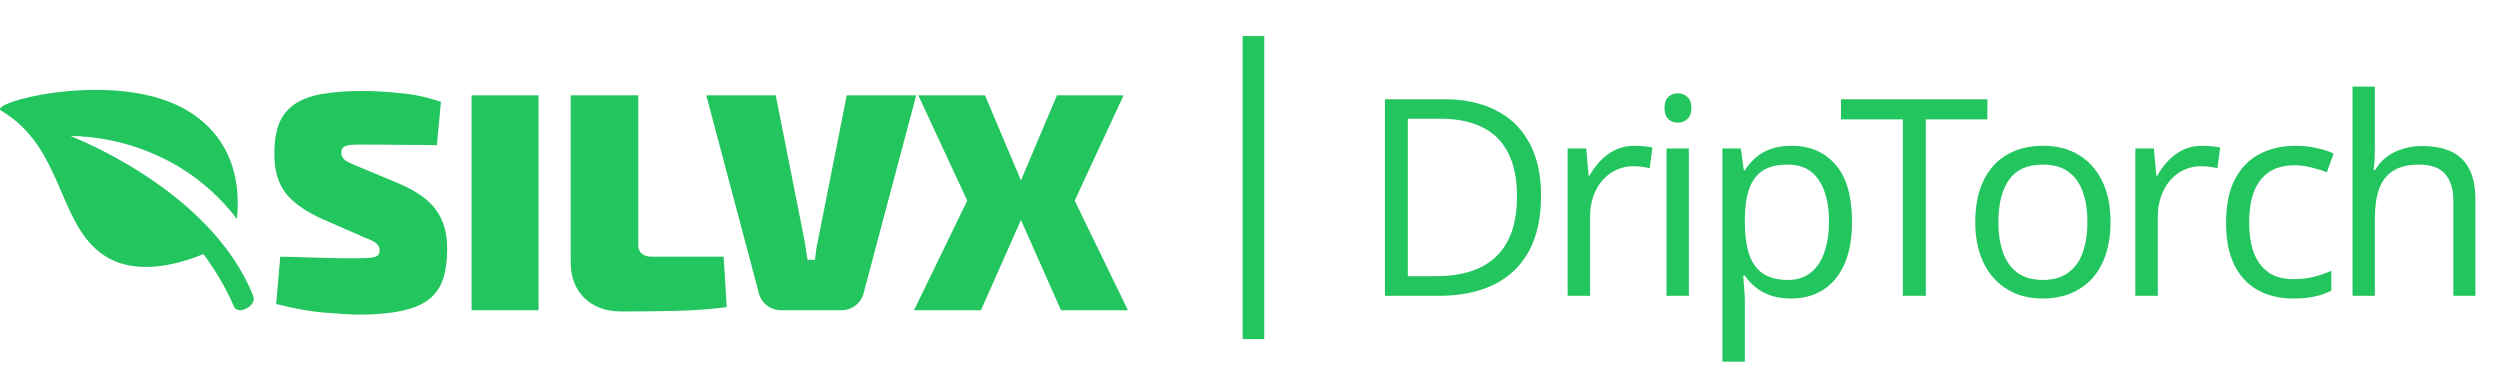<svg width="693" height="104" viewBox="0 0 693 104" fill="none" xmlns="http://www.w3.org/2000/svg">
<path d="M0.291 30.661C17.132 40.543 15.926 60.842 27.726 70.001C36.607 76.895 49.138 73.404 56.384 70.438C56.384 70.438 61.294 76.636 64.816 84.898C65.995 87.67 71.172 84.616 70.264 82.269C58.75 52.556 19.576 37.733 19.576 37.733C19.576 37.733 47.217 36.561 65.69 60.699C66.185 55.185 67.004 40.269 52.699 31.121C33.305 18.706 -3.642 28.357 0.291 30.661Z" fill="#22C55E"/>
<path d="M100.561 25.223C103.669 25.223 107.151 25.424 111.007 25.827C114.921 26.173 118.662 26.979 122.23 28.245L121.108 40.245C118.518 40.187 115.295 40.158 111.439 40.158C107.641 40.101 103.871 40.072 100.13 40.072C99.036 40.072 98.115 40.101 97.367 40.158C96.677 40.216 96.13 40.331 95.727 40.504C95.324 40.676 95.036 40.907 94.864 41.194C94.691 41.482 94.605 41.856 94.605 42.317C94.605 43.122 94.95 43.813 95.641 44.389C96.389 44.907 97.77 45.568 99.784 46.374L110.576 50.863C115.525 52.993 118.979 55.468 120.935 58.288C122.95 61.05 123.957 64.619 123.957 68.993C123.957 72.331 123.554 75.18 122.748 77.54C121.943 79.842 120.59 81.712 118.691 83.151C116.849 84.532 114.374 85.54 111.266 86.173C108.159 86.863 104.274 87.209 99.612 87.209C97.597 87.209 94.547 87.036 90.461 86.691C86.374 86.403 81.741 85.597 76.561 84.273L77.684 71.151C81.137 71.209 84.302 71.295 87.18 71.41C90.058 71.468 92.533 71.525 94.605 71.583C96.734 71.583 98.317 71.583 99.353 71.583C100.964 71.583 102.173 71.525 102.979 71.41C103.842 71.295 104.417 71.094 104.705 70.806C105.051 70.46 105.223 70.029 105.223 69.511C105.223 68.935 105.108 68.475 104.878 68.129C104.648 67.727 104.245 67.353 103.669 67.007C103.094 66.662 102.259 66.288 101.166 65.885L89.338 60.705C84.504 58.518 81.079 56.072 79.065 53.367C77.051 50.662 76.043 47.122 76.043 42.748C76.043 39.353 76.475 36.532 77.338 34.288C78.259 32.043 79.669 30.259 81.569 28.935C83.468 27.612 85.972 26.662 89.079 26.086C92.245 25.511 96.072 25.223 100.561 25.223ZM149.282 26.432V86H130.721V26.432H149.282ZM176.933 26.432V68.043C176.933 68.964 177.25 69.712 177.883 70.288C178.573 70.863 179.466 71.151 180.559 71.151H200.588L201.451 85.137C197.019 85.712 192.271 86.058 187.207 86.173C182.199 86.288 177.25 86.345 172.358 86.345C168.041 86.345 164.588 85.108 161.998 82.633C159.466 80.101 158.199 76.82 158.199 72.791V26.432H176.933ZM253.967 26.432L239.463 80.993C239.118 82.489 238.37 83.698 237.218 84.619C236.067 85.54 234.686 86 233.075 86H216.672C215.06 86 213.679 85.54 212.528 84.619C211.377 83.698 210.629 82.489 210.283 80.993L195.78 26.432H215.031L222.715 65.194C222.945 66.288 223.147 67.439 223.319 68.647C223.492 69.799 223.664 70.921 223.837 72.014H225.909C226.024 70.921 226.168 69.799 226.341 68.647C226.571 67.439 226.801 66.288 227.031 65.194L234.715 26.432H253.967ZM311.456 26.432L297.902 55.611L312.665 86H294.104L280.636 55.611L292.981 26.432H311.456ZM273.039 26.432L285.384 55.611L271.917 86H253.356L268.118 55.611L254.564 26.432H273.039ZM291.255 50.259V60.619H273.298V50.259H291.255Z" fill="#22C55E"/>
<line x1="347.453" y1="10" x2="347.453" y2="94" stroke="#22C55E" stroke-width="6"/>
<path d="M427.179 54.233C427.179 60.371 426.061 65.502 423.824 69.626C421.588 73.726 418.346 76.819 414.097 78.906C409.873 80.969 404.742 82 398.704 82H383.908V27.511H400.344C405.885 27.511 410.655 28.529 414.656 30.567C418.656 32.579 421.737 35.573 423.899 39.549C426.085 43.5 427.179 48.394 427.179 54.233ZM420.507 54.457C420.507 49.562 419.687 45.525 418.047 42.344C416.432 39.164 414.047 36.803 410.891 35.263C407.761 33.697 403.922 32.915 399.375 32.915H390.244V76.558H397.959C405.462 76.558 411.09 74.707 414.842 71.005C418.619 67.303 420.507 61.787 420.507 54.457ZM453.104 40.406C453.924 40.406 454.781 40.456 455.676 40.555C456.57 40.63 457.365 40.742 458.061 40.891L457.278 46.63C456.607 46.456 455.862 46.32 455.042 46.22C454.222 46.121 453.452 46.071 452.731 46.071C451.091 46.071 449.538 46.407 448.072 47.078C446.631 47.724 445.364 48.668 444.271 49.91C443.178 51.128 442.32 52.606 441.699 54.345C441.078 56.06 440.767 57.973 440.767 60.085V82H434.543V41.151H439.687L440.358 48.68H440.618C441.463 47.164 442.482 45.785 443.675 44.543C444.867 43.276 446.246 42.27 447.812 41.524C449.402 40.779 451.166 40.406 453.104 40.406ZM468.146 41.151V82H461.959V41.151H468.146ZM465.127 25.871C466.146 25.871 467.016 26.206 467.736 26.877C468.482 27.523 468.855 28.542 468.855 29.933C468.855 31.3 468.482 32.318 467.736 32.989C467.016 33.66 466.146 33.996 465.127 33.996C464.059 33.996 463.165 33.66 462.444 32.989C461.748 32.318 461.4 31.3 461.4 29.933C461.4 28.542 461.748 27.523 462.444 26.877C463.165 26.206 464.059 25.871 465.127 25.871ZM496.643 40.406C501.737 40.406 505.8 42.158 508.831 45.661C511.862 49.165 513.378 54.432 513.378 61.464C513.378 66.11 512.682 70.011 511.291 73.167C509.899 76.323 507.936 78.708 505.402 80.323C502.892 81.938 499.923 82.745 496.494 82.745C494.333 82.745 492.432 82.46 490.792 81.888C489.152 81.317 487.748 80.546 486.58 79.577C485.413 78.608 484.444 77.552 483.673 76.409H483.226C483.301 77.379 483.388 78.546 483.487 79.913C483.611 81.279 483.673 82.472 483.673 83.491V100.263H477.449V41.151H482.555L483.375 47.189H483.673C484.468 45.947 485.437 44.816 486.58 43.798C487.723 42.754 489.115 41.934 490.755 41.338C492.419 40.717 494.382 40.406 496.643 40.406ZM495.563 45.624C492.73 45.624 490.444 46.171 488.705 47.264C486.99 48.357 485.736 49.997 484.94 52.184C484.145 54.345 483.723 57.066 483.673 60.346V61.538C483.673 64.992 484.046 67.912 484.791 70.297C485.562 72.682 486.816 74.496 488.556 75.739C490.32 76.981 492.68 77.602 495.637 77.602C498.172 77.602 500.284 76.919 501.973 75.552C503.663 74.186 504.917 72.285 505.737 69.85C506.582 67.39 507.005 64.57 507.005 61.389C507.005 56.569 506.06 52.743 504.172 49.91C502.309 47.053 499.439 45.624 495.563 45.624ZM533.838 82H527.465V33.101H510.32V27.511H550.908V33.101H533.838V82ZM585.037 61.501C585.037 64.856 584.602 67.85 583.733 70.483C582.863 73.117 581.608 75.341 579.968 77.155C578.328 78.969 576.341 80.36 574.005 81.329C571.694 82.273 569.073 82.745 566.141 82.745C563.408 82.745 560.898 82.273 558.612 81.329C556.351 80.36 554.388 78.969 552.724 77.155C551.084 75.341 549.804 73.117 548.885 70.483C547.99 67.85 547.543 64.856 547.543 61.501C547.543 57.029 548.301 53.227 549.817 50.096C551.332 46.941 553.494 44.543 556.302 42.903C559.134 41.239 562.501 40.406 566.402 40.406C570.129 40.406 573.384 41.239 576.167 42.903C578.974 44.568 581.149 46.978 582.689 50.134C584.254 53.264 585.037 57.054 585.037 61.501ZM553.954 61.501C553.954 64.781 554.388 67.626 555.258 70.036C556.128 72.446 557.469 74.31 559.283 75.627C561.097 76.944 563.433 77.602 566.29 77.602C569.123 77.602 571.446 76.944 573.26 75.627C575.098 74.31 576.453 72.446 577.322 70.036C578.192 67.626 578.627 64.781 578.627 61.501C578.627 58.246 578.192 55.439 577.322 53.078C576.453 50.693 575.111 48.854 573.297 47.562C571.483 46.27 569.135 45.624 566.253 45.624C562.004 45.624 558.886 47.028 556.898 49.836C554.935 52.643 553.954 56.532 553.954 61.501ZM610.478 40.406C611.298 40.406 612.155 40.456 613.05 40.555C613.944 40.63 614.739 40.742 615.435 40.891L614.652 46.63C613.981 46.456 613.236 46.32 612.416 46.22C611.596 46.121 610.826 46.071 610.105 46.071C608.465 46.071 606.912 46.407 605.446 47.078C604.005 47.724 602.738 48.668 601.645 49.91C600.552 51.128 599.694 52.606 599.073 54.345C598.452 56.06 598.141 57.973 598.141 60.085V82H591.917V41.151H597.061L597.731 48.68H597.992C598.837 47.164 599.856 45.785 601.049 44.543C602.241 43.276 603.62 42.27 605.186 41.524C606.776 40.779 608.54 40.406 610.478 40.406ZM635.695 82.745C632.018 82.745 628.775 81.988 625.968 80.472C623.16 78.956 620.973 76.645 619.408 73.54C617.843 70.434 617.06 66.52 617.06 61.799C617.06 56.855 617.88 52.817 619.52 49.687C621.185 46.531 623.47 44.195 626.378 42.68C629.285 41.164 632.589 40.406 636.292 40.406C638.329 40.406 640.292 40.617 642.18 41.04C644.094 41.437 645.659 41.947 646.876 42.568L645.013 47.748C643.77 47.252 642.329 46.804 640.689 46.407C639.074 46.009 637.559 45.81 636.142 45.81C633.31 45.81 630.949 46.419 629.061 47.637C627.198 48.854 625.794 50.643 624.85 53.004C623.93 55.364 623.47 58.271 623.47 61.725C623.47 65.029 623.918 67.85 624.812 70.185C625.732 72.521 627.086 74.31 628.875 75.552C630.689 76.77 632.95 77.379 635.658 77.379C637.82 77.379 639.77 77.155 641.509 76.708C643.249 76.236 644.826 75.689 646.243 75.068V80.584C644.876 81.279 643.348 81.814 641.659 82.186C639.994 82.559 638.006 82.745 635.695 82.745ZM658.304 24.007V41.338C658.304 42.332 658.279 43.338 658.229 44.357C658.179 45.351 658.092 46.27 657.968 47.115H658.378C659.223 45.674 660.291 44.469 661.583 43.5C662.9 42.506 664.391 41.76 666.056 41.263C667.721 40.742 669.485 40.481 671.348 40.481C674.628 40.481 677.361 41.002 679.548 42.046C681.759 43.09 683.411 44.705 684.505 46.891C685.623 49.078 686.182 51.91 686.182 55.389V82H680.069V55.799C680.069 52.395 679.287 49.848 677.721 48.158C676.181 46.469 673.808 45.624 670.603 45.624C667.571 45.624 665.149 46.208 663.335 47.376C661.546 48.519 660.254 50.208 659.459 52.444C658.689 54.681 658.304 57.414 658.304 60.644V82H652.117V24.007H658.304Z" fill="#22C55E"/>
</svg>

